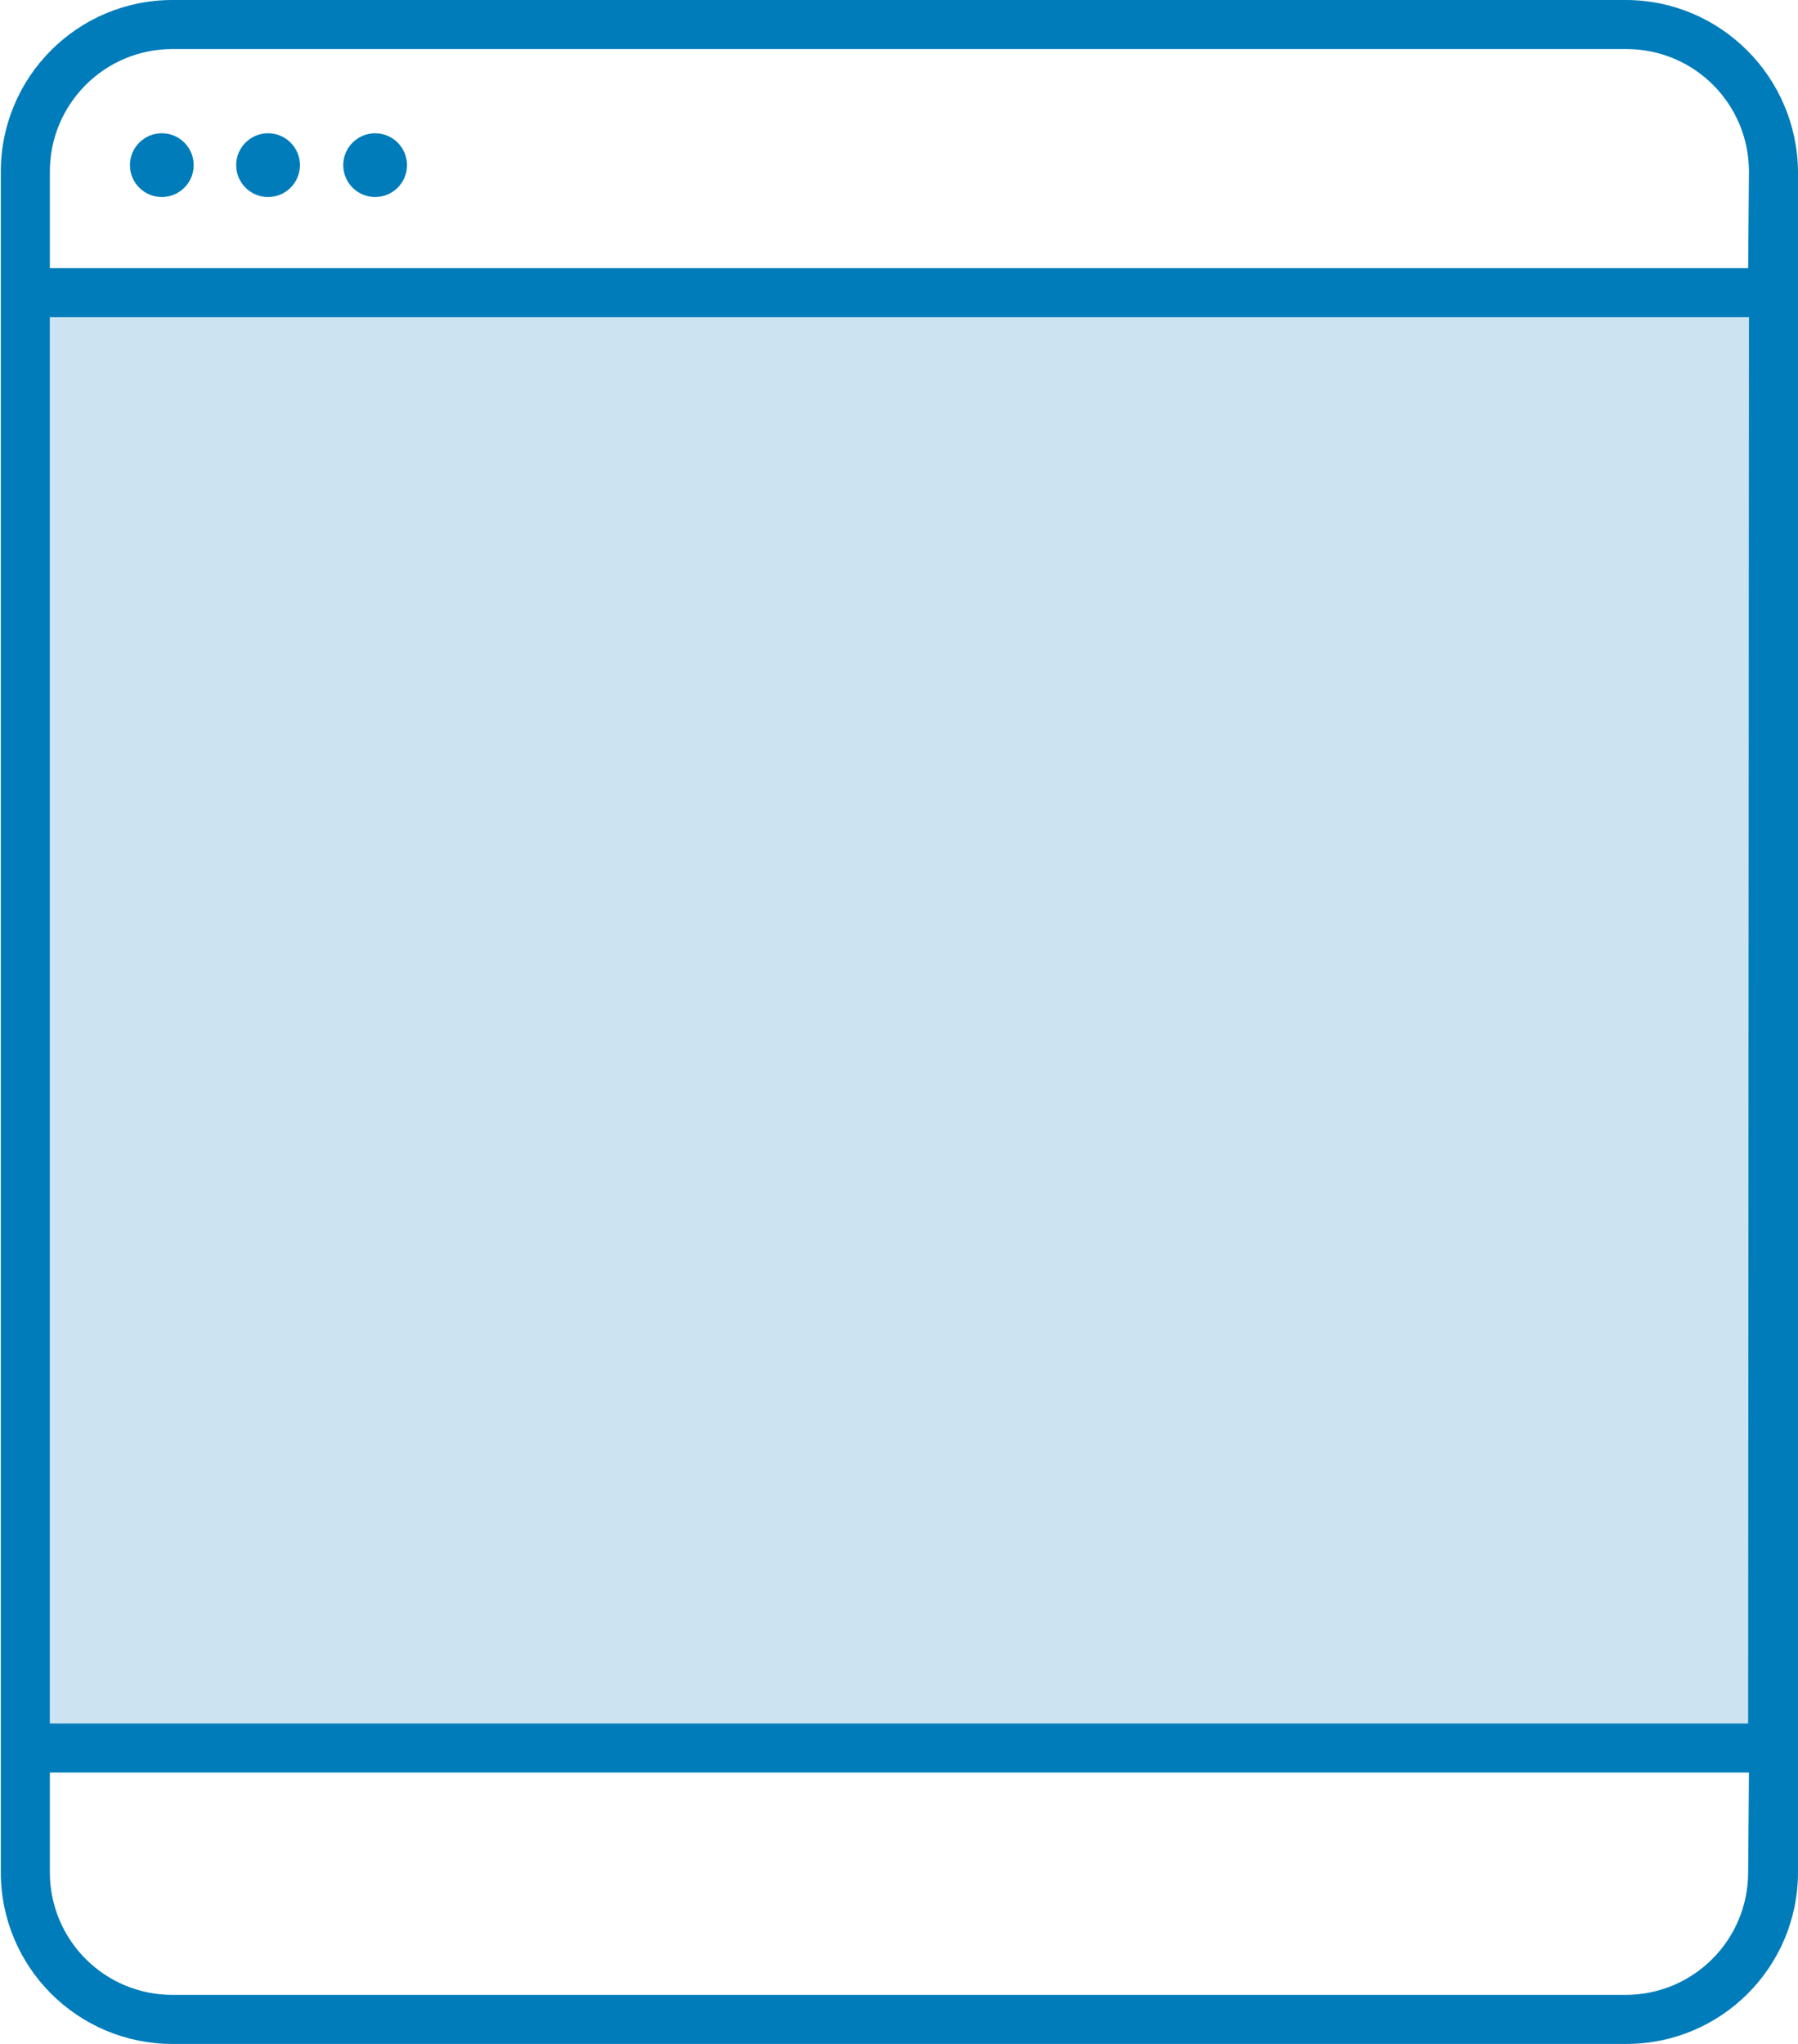 <?xml version="1.0" encoding="utf-8"?>
<!DOCTYPE svg PUBLIC "-//W3C//DTD SVG 1.1//EN" "http://www.w3.org/Graphics/SVG/1.1/DTD/svg11.dtd">
<svg version="1.1" id="Layer_1" xmlns="http://www.w3.org/2000/svg" xmlns:xlink="http://www.w3.org/1999/xlink" x="0px" y="0px"
	 viewBox="0 0 220 250" enable-background="new 0 0 220 250" xml:space="preserve">
<g>
	<g>
		<path fill="#007CBA" d="M198.9,0H21.1c-11.6,0-21,9.4-21,21V229c0,11.6,9.4,21,21,21h177.9c11.6,0,21-9.4,21-21V21
			C219.9,9.4,210.5,0,198.9,0z M213.9,229c0,8.3-6.7,15-15,15H21.1c-8.3,0-15-6.7-15-15v-12.2h207.9L213.9,229L213.9,229z
			 M213.9,210.8H6.1v-172h207.9L213.9,210.8L213.9,210.8z M213.9,32.8H6.1V21c0-8.3,6.7-15,15-15h177.9c8.3,0,15,6.7,15,15
			L213.9,32.8L213.9,32.8z"/>
		<circle fill="#007CBA" cx="19.8" cy="20.2" r="3.9"/>
		<circle fill="#007CBA" cx="32.8" cy="20.2" r="3.9"/>
		<circle fill="#007CBA" cx="45.9" cy="20.2" r="3.9"/>
	</g>
</g>
<rect x="6.1" y="38.8" opacity="0.2" fill="#007CBA" enable-background="new    " width="207.9" height="172"/>
</svg>
